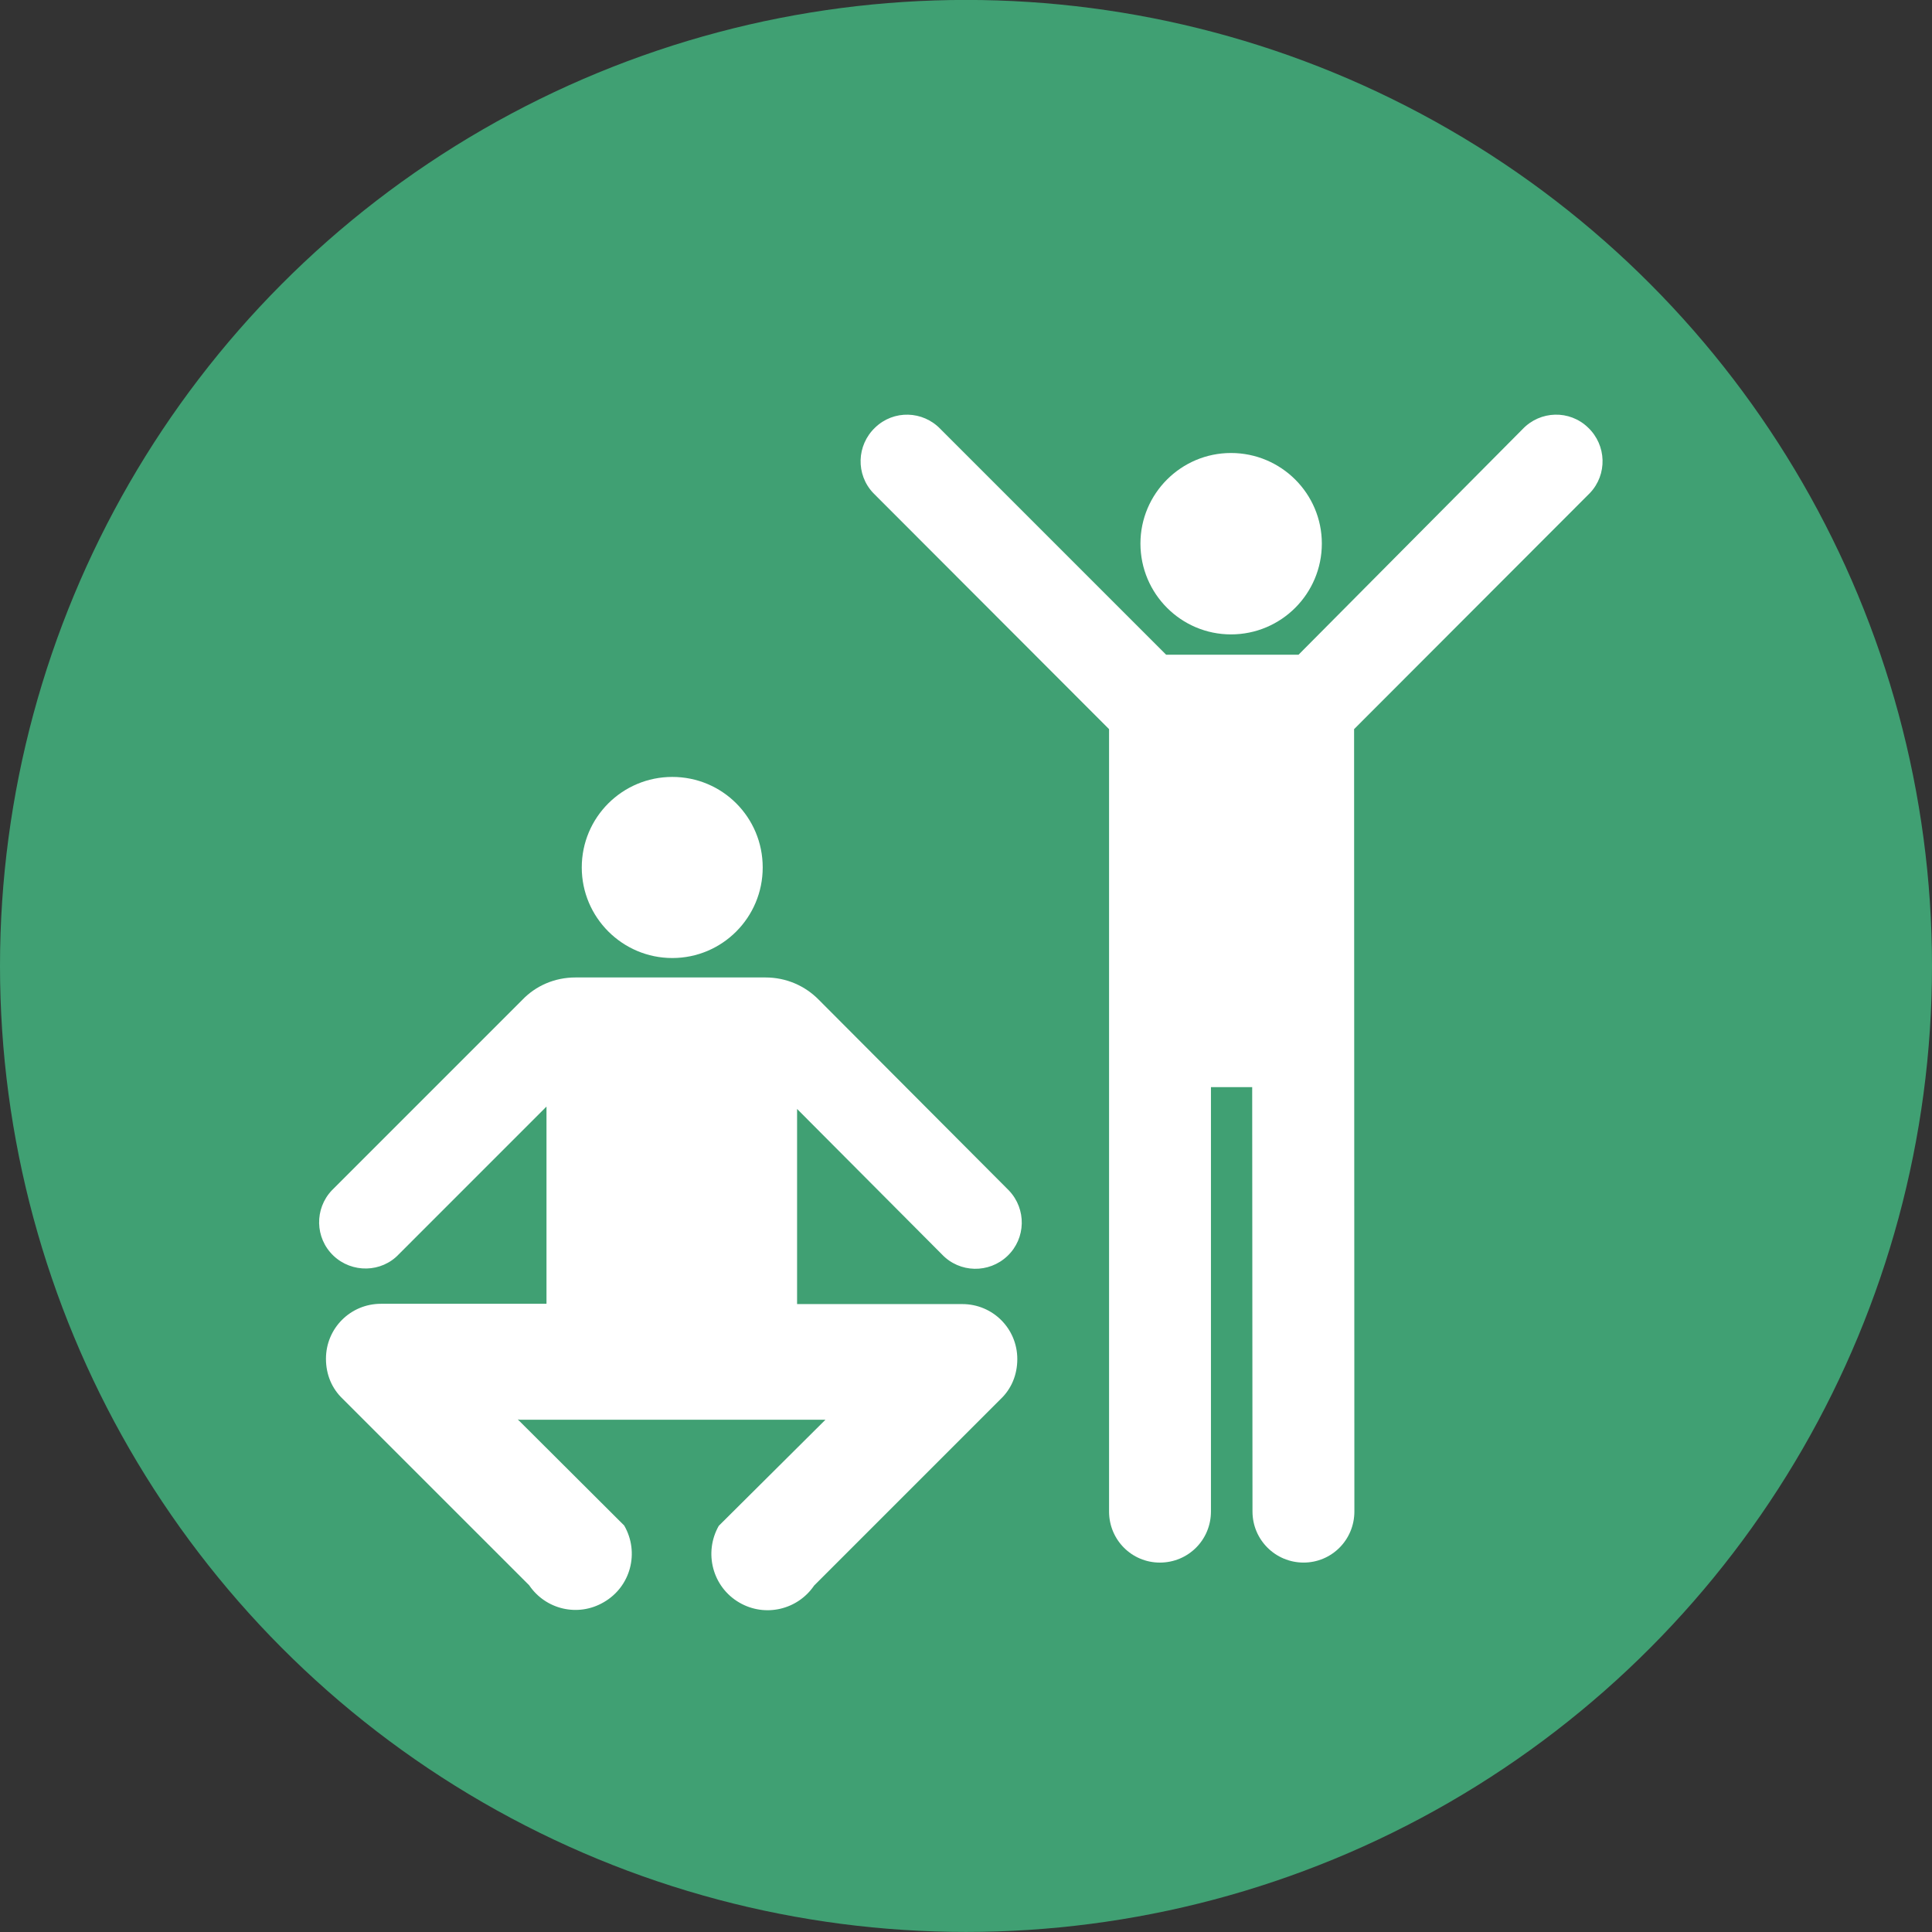 <?xml version="1.0" encoding="UTF-8" standalone="no"?>
<!-- Created with Inkscape (http://www.inkscape.org/) -->

<svg
   xmlns:dc="http://purl.org/dc/elements/1.1/"
   xmlns:cc="http://creativecommons.org/ns#"
   xmlns:rdf="http://www.w3.org/1999/02/22-rdf-syntax-ns#"
   xmlns:svg="http://www.w3.org/2000/svg"
   xmlns="http://www.w3.org/2000/svg"
   xmlns:sodipodi="http://sodipodi.sourceforge.net/DTD/sodipodi-0.dtd"
   xmlns:inkscape="http://www.inkscape.org/namespaces/inkscape"
   width="30.858mm"
   height="30.858mm"
   viewBox="0 0 30.858 30.858"
   version="1.1"
   id="svg1933"
   inkscape:version="0.92.5 (2060ec1f9f, 2020-04-08)"
   sodipodi:docname="Proportion of people getting enough daily exercise.svg">
  <rect x="0" y="0" width="30.858" height="30.858" fill="#333333" stroke="none"/>
  <defs
     id="defs1927">
    <mask
       maskUnits="userSpaceOnUse"
       id="mask2260">
      <rect
         style="opacity:1;fill:#ffffff;fill-opacity:1;stroke:none;stroke-width:0.565;stroke-miterlimit:4;stroke-dasharray:none;stroke-opacity:1"
         id="rect2262"
         width="86.248"
         height="109.594"
         x="10.4"
         y="-2.189" />
    </mask>
  </defs>
  <sodipodi:namedview
     id="base"
     pagecolor="#ffffff"
     bordercolor="#666666"
     borderopacity="1.0"
     inkscape:pageopacity="0.0"
     inkscape:pageshadow="2"
     inkscape:zoom="2.8"
     inkscape:cx="75.6566"
     inkscape:cy="49.641564"
     inkscape:document-units="mm"
     inkscape:current-layer="layer1"
     showgrid="false"
     units="mm"
     showguides="true"
     inkscape:guide-bbox="true"
     inkscape:snap-global="true"
     inkscape:window-width="1090"
     inkscape:window-height="767"
     inkscape:window-x="726"
     inkscape:window-y="123"
     inkscape:window-maximized="0"
     inkscape:snap-others="false"
     inkscape:snap-bbox="true"
     inkscape:bbox-nodes="true"
     inkscape:snap-nodes="false">
    <sodipodi:guide
       position="0,16.504"
       orientation="1,0"
       id="guide2524"
       inkscape:locked="false"
       inkscape:label=""
       inkscape:color="rgb(0,0,255)" />
    <sodipodi:guide
       position="14.299,0"
       orientation="0,1"
       id="guide2526"
       inkscape:locked="false"
       inkscape:label=""
       inkscape:color="rgb(0,0,255)" />
    <sodipodi:guide
       position="85.526,30.858"
       orientation="0,1"
       id="guide7505"
       inkscape:locked="false"
       inkscape:label=""
       inkscape:color="rgb(0,0,255)" />
    <sodipodi:guide
       position="15.435,33.542"
       orientation="1,0"
       id="guide7585"
       inkscape:locked="false" />
  </sodipodi:namedview>
  <g
     inkscape:label="Layer 1"
     inkscape:groupmode="layer"
     id="layer1"
     transform="translate(0,-266.142)">
    <g
       style="fill:#ffffff"
       id="g1937"
       transform="matrix(0.052,0,0,0.052,2.251,267.803)">
      <g
         id="g1924"
         style="fill:#ffffff">
        <path
           id="path1920"
           d="m 274.8,274.8 v 18.8 h -37.5 v -18.8 c 0,-10.3 8.4,-18.8 18.8,-18.8 10.4,0 18.7,8.4 18.7,18.8 z"
           inkscape:connector-curvature="0"
           style="fill:#ffffff" />
        <path
           id="path1922"
           d="m 256,68.5 -93.7,65.6 V 68.5 h -37.5 v 91.9 L 68.6,199.8 H 106 V 443.5 H 406 V 199.8 h 37.5 z m 56.3,318.7 H 199.8 c -10.4,0 -18.8,-8.4 -18.8,-18.8 v -75 h 18.8 v -15.7 c 0,-30.5 22.9,-57.7 53.3,-59.3 32.5,-1.6 59.2,24.1 59.2,56.2 v 18.8 H 331 v 75 c 0,10.5 -8.4,18.8 -18.7,18.8 z"
           inkscape:connector-curvature="0"
           style="fill:#ffffff" />
      </g>
    </g>
    <g
       transform="translate(-19.989,-320.733)"
       id="g10292">
      <circle
         style="fill:#40a073;fill-opacity:1;stroke-width:0.465"
         id="circle1093-0-8-8-7-4-8"
         cx="35.418"
         cy="602.303"
         r="15.429" />
      <g
         transform="matrix(0.205,0,0,0.205,25.086,593.498)"
         id="g3839"
         style="fill:#ffffff;stroke-width:1.289">
        <path
           style="fill:#ffffff;stroke-width:1.289"
           inkscape:connector-curvature="0"
           d="m 71.046,17.12 c 3.911,0 7.078,-3.167 7.078,-7.078 0,-3.889 -3.167,-7.055 -7.078,-7.055 -3.889,0 -7.055,3.166 -7.055,7.055 10e-4,3.912 3.167,7.078 7.055,7.078 z"
           id="path3819" />
        <path
           style="fill:#ffffff;stroke-width:1.289"
           inkscape:connector-curvature="0"
           d="M 76.308,18.704 H 65.994 L 48.415,1.125 C 47.041,-0.318 44.76,-0.388 43.316,1.009 41.872,2.383 41.802,4.664 43.176,6.108 l 18.37,18.394 v 60.955 c 0,2.212 1.77,3.981 3.958,3.981 2.212,0 3.981,-1.77 3.981,-3.981 V 52.394 h 3.213 l 0.023,33.062 c 0,2.212 1.793,3.981 3.981,3.981 2.188,0 3.958,-1.77 3.958,-3.981 L 80.637,24.501 99.009,6.107 c 1.373,-1.444 1.303,-3.725 -0.141,-5.099 -1.443,-1.397 -3.725,-1.327 -5.099,0.116 z"
           id="path3821" />
        <path
           style="fill:#ffffff;stroke-width:1.289"
           inkscape:connector-curvature="0"
           d="M 38.938,45.595 C 37.867,44.501 36.4,43.849 34.771,43.849 H 19.975 c -1.63,0 -3.097,0.652 -4.145,1.746 L 0.999,60.427 c -1.374,1.443 -1.327,3.725 0.116,5.099 1.443,1.374 3.749,1.327 5.099,-0.116 L 17.715,53.908 V 69.274 H 4.817 c -2.375,0 -4.284,1.909 -4.284,4.284 0,1.234 0.466,2.328 1.304,3.12 l 14.529,14.528 c 1.28,1.887 3.795,2.491 5.797,1.327 2.119,-1.21 2.817,-3.888 1.606,-5.983 l -8.289,-8.266 0.163,0.023 H 39.45 l -8.312,8.266 c -1.188,2.096 -0.489,4.772 1.606,5.983 2.002,1.164 4.541,0.559 5.821,-1.327 L 53.094,76.701 c 0.838,-0.792 1.303,-1.886 1.303,-3.12 0,-2.375 -1.908,-4.284 -4.284,-4.284 H 37.239 V 54.093 l 11.292,11.339 c 1.374,1.444 3.656,1.49 5.099,0.116 1.443,-1.373 1.49,-3.654 0.116,-5.099 z"
           id="path3823" />
        <path
           style="fill:#ffffff;stroke-width:1.289"
           inkscape:connector-curvature="0"
           d="m 27.518,42.335 c 3.9,0 7.043,-3.166 7.043,-7.055 0,-3.911 -3.144,-7.055 -7.043,-7.055 -3.888,0 -7.055,3.144 -7.055,7.055 0,3.889 3.167,7.055 7.055,7.055 z"
           id="path3825" />
      </g>
    </g>
  </g>
</svg>
